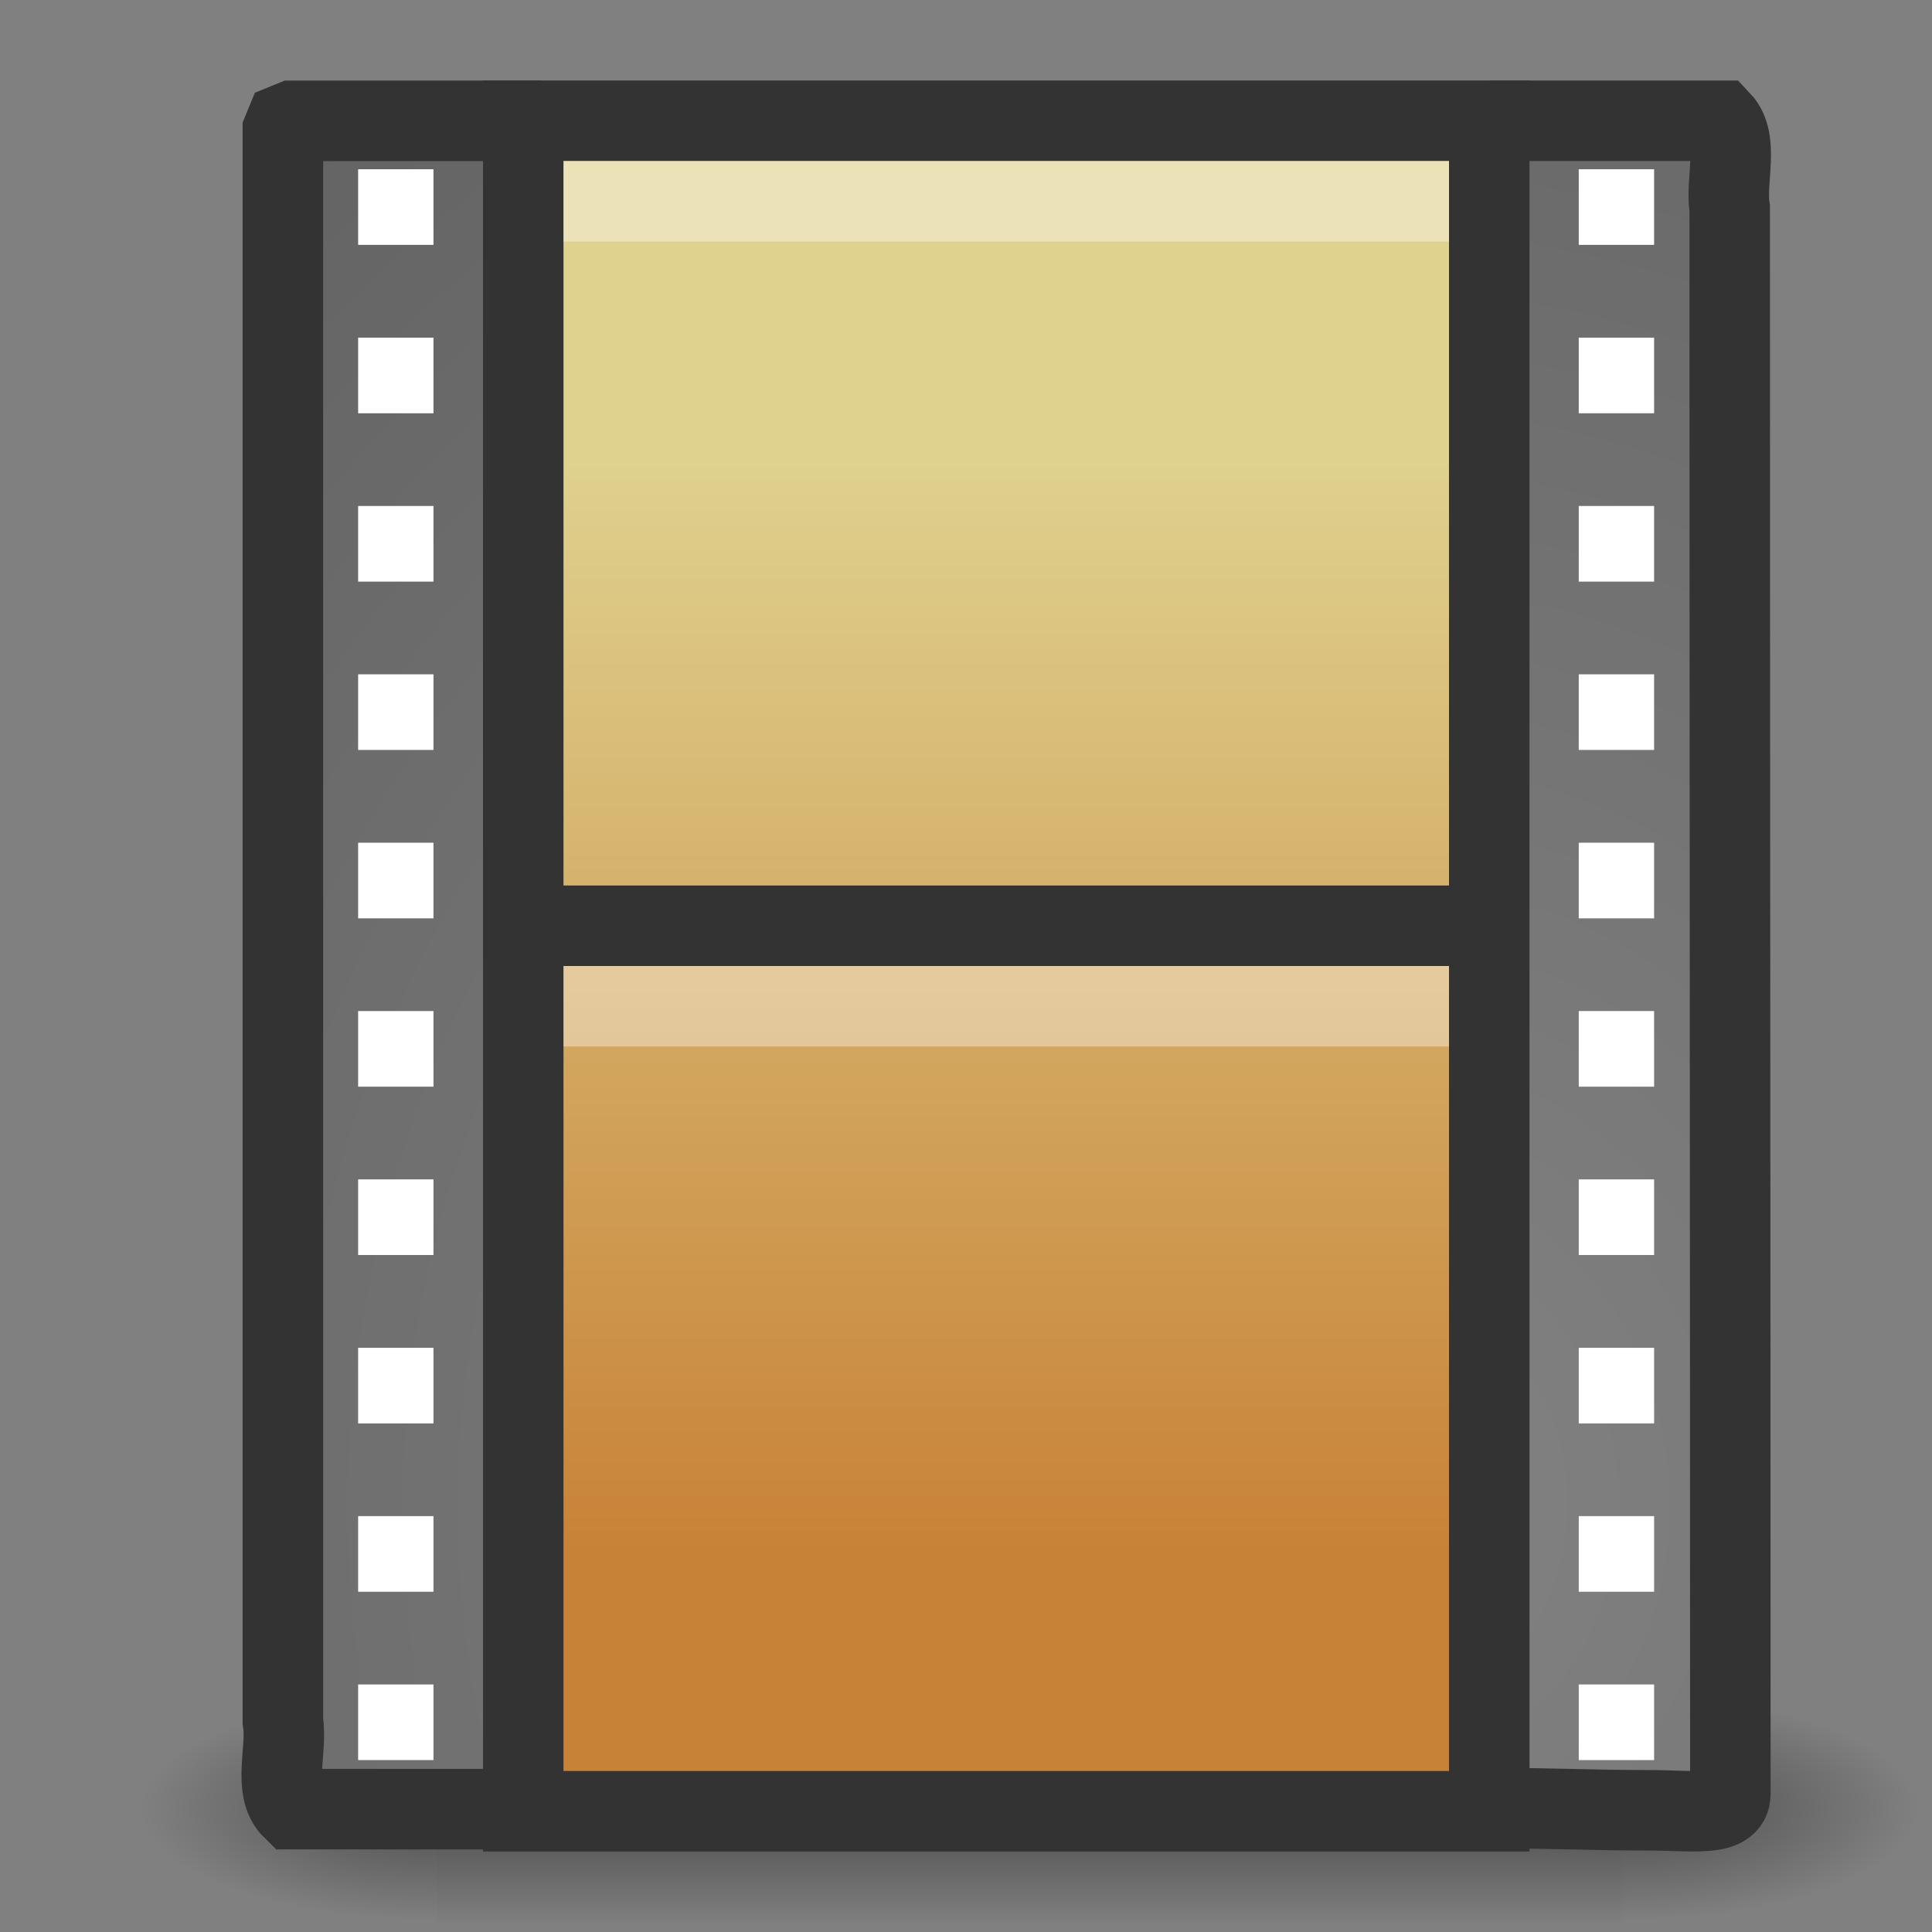 <?xml version="1.0" encoding="UTF-8" standalone="no"?>
<!-- Created with Inkscape (http://www.inkscape.org/) -->

<svg
   xmlns:svg="http://www.w3.org/2000/svg"
   xmlns="http://www.w3.org/2000/svg"
   xmlns:xlink="http://www.w3.org/1999/xlink"
   version="1.0"
   width="24"
   height="24"
   id="svg2">
  <rect width="100%" height="100%" fill="#808080" stroke="none"/>
  <defs
     id="defs4">
    <radialGradient
       cx="605.714"
       cy="486.648"
       r="117.143"
       fx="605.714"
       fy="486.648"
       id="radialGradient2547"
       xlink:href="#linearGradient5060"
       gradientUnits="userSpaceOnUse"
       gradientTransform="matrix(-2.774,0,0,1.97,112.762,-872.885)" />
    <linearGradient
       id="linearGradient5060">
      <stop
         id="stop5062"
         style="stop-color:black;stop-opacity:1"
         offset="0" />
      <stop
         id="stop5064"
         style="stop-color:black;stop-opacity:0"
         offset="1" />
    </linearGradient>
    <radialGradient
       cx="605.714"
       cy="486.648"
       r="117.143"
       fx="605.714"
       fy="486.648"
       id="radialGradient2545"
       xlink:href="#linearGradient5060"
       gradientUnits="userSpaceOnUse"
       gradientTransform="matrix(2.774,0,0,1.97,-1891.633,-872.885)" />
    <linearGradient
       id="linearGradient5048">
      <stop
         id="stop5050"
         style="stop-color:black;stop-opacity:0"
         offset="0" />
      <stop
         id="stop5056"
         style="stop-color:black;stop-opacity:1"
         offset="0.5" />
      <stop
         id="stop5052"
         style="stop-color:black;stop-opacity:0"
         offset="1" />
    </linearGradient>
    <linearGradient
       x1="302.857"
       y1="366.648"
       x2="302.857"
       y2="609.505"
       id="linearGradient2543"
       xlink:href="#linearGradient5048"
       gradientUnits="userSpaceOnUse"
       gradientTransform="matrix(2.774,0,0,1.97,-1892.179,-872.885)" />
    <radialGradient
       cx="33.967"
       cy="35.737"
       r="86.708"
       fx="33.967"
       fy="35.737"
       id="radialGradient3239"
       xlink:href="#linearGradient259"
       gradientUnits="userSpaceOnUse"
       gradientTransform="matrix(0.495,0,0,0.534,0.111,-0.369)" />
    <linearGradient
       id="linearGradient259">
      <stop
         id="stop260"
         style="stop-color:#828282;stop-opacity:1"
         offset="0" />
      <stop
         id="stop261"
         style="stop-color:#434343;stop-opacity:1"
         offset="1" />
    </linearGradient>
    <radialGradient
       cx="33.967"
       cy="35.737"
       r="86.708"
       fx="33.967"
       fy="35.737"
       id="radialGradient3236"
       xlink:href="#linearGradient259"
       gradientUnits="userSpaceOnUse"
       gradientTransform="matrix(0.457,0,0,0.533,1.756,-0.368)" />
    <linearGradient
       x1="12.872"
       y1="5.056"
       x2="12.872"
       y2="18.912"
       id="linearGradient3233"
       xlink:href="#linearGradient3522-760-763-461-713-284"
       gradientUnits="userSpaceOnUse"
       gradientTransform="matrix(1.041,0,0,0.99,-0.3,0.556)" />
    <linearGradient
       id="linearGradient3522-760-763-461-713-284">
      <stop
         id="stop11893"
         style="stop-color:#dfd28f;stop-opacity:1"
         offset="0" />
      <stop
         id="stop11895"
         style="stop-color:#c88237;stop-opacity:1"
         offset="1" />
    </linearGradient>
  </defs>
  <g
     id="layer1">
    <g
       transform="matrix(0.011,0,0,0.006,22.575,21.945)"
       id="g5022"
       style="display:inline">
      <rect
         width="1339.633"
         height="478.357"
         x="-1559.252"
         y="-150.697"
         id="rect4173"
         style="opacity:0.402;fill:url(#linearGradient2543);fill-opacity:1;fill-rule:nonzero;stroke:none;stroke-width:1;marker:none;visibility:visible;display:inline;overflow:visible" />
      <path
         d="m -219.619,-150.68 c 0,0 0,478.331 0,478.331 142.874,0.9 345.4,-107.17 345.4,-239.196 0,-132.027 -159.437,-239.135 -345.4,-239.135 z"
         id="path5058"
         style="opacity:0.402;fill:url(#radialGradient2545);fill-opacity:1;fill-rule:nonzero;stroke:none;stroke-width:1;marker:none;visibility:visible;display:inline;overflow:visible" />
      <path
         d="m -1559.252,-150.68 c 0,0 0,478.331 0,478.331 -142.874,0.9 -345.4,-107.17 -345.4,-239.196 0,-132.027 159.437,-239.135 345.4,-239.135 z"
         id="path5018"
         style="opacity:0.402;fill:url(#radialGradient2547);fill-opacity:1;fill-rule:nonzero;stroke:none;stroke-width:1;marker:none;visibility:visible;display:inline;overflow:visible" />
    </g>
    <path
       d="m 6.769,22.474 c -1.045,0 -2.089,0 -3.134,0 -0.254,-0.248 -0.061,-0.741 -0.121,-1.093 0,-6.587 0,-13.173 0,-19.76 l 0.035,-0.085 0.086,-0.035 0,0 c 1.087,0 2.004,0 3.091,0"
       id="path3385"
       style="fill:url(#radialGradient3239);fill-opacity:1;fill-rule:nonzero;stroke:#333;stroke-width:1;stroke-linecap:butt;stroke-linejoin:miter;stroke-miterlimit:4;stroke-opacity:1;stroke-dasharray:none;stroke-dashoffset:0;marker:none;visibility:visible;display:block;overflow:visible" />
    <path
       d="m 18.5,1.5 c 0.964,0 1.923,0 2.875,0 0.234,0.248 0.056,0.741 0.112,1.092 0,6.583 0.008,13.109 0.008,19.691 0,0.29 -0.466,0.205 -1.023,0.205 -0.649,0 -1.299,-0.028 -1.948,-0.028"
       id="rect15391"
       style="fill:url(#radialGradient3236);fill-opacity:1;fill-rule:nonzero;stroke:#333;stroke-width:1;stroke-linecap:butt;stroke-linejoin:miter;stroke-miterlimit:4;stroke-opacity:1;stroke-dasharray:none;stroke-dashoffset:0;marker:none;visibility:visible;display:block;overflow:visible" />
    <rect
       width="12"
       height="21"
       rx="0"
       ry="0"
       x="6.5"
       y="1.5"
       id="rect3457"
       style="fill:url(#linearGradient3233);fill-opacity:1;stroke:#333;stroke-width:1;stroke-linecap:butt;stroke-linejoin:miter;stroke-miterlimit:4;stroke-opacity:1;stroke-dasharray:none;stroke-dashoffset:0;display:inline" />
    <path
       d="m 6.5,11.5 12.002,0"
       id="path3460"
       style="fill:none;stroke:#333;stroke-width:1;stroke-linecap:butt;stroke-linejoin:miter;stroke-miterlimit:4;stroke-opacity:1;stroke-dasharray:none;display:inline" />
    <g
       transform="matrix(0.936,0,0,1.045,0.367,-0.089)"
       id="g2547"
       style="stroke-width:0.999;stroke-miterlimit:4;stroke-dasharray:none;display:inline">
      <rect
         width="1"
         height="0.899"
         x="4.361"
         y="2.097"
         id="rect3464"
         style="fill:white;fill-opacity:1;stroke:none" />
      <rect
         width="1"
         height="0.899"
         x="4.361"
         y="4.099"
         id="rect3466"
         style="fill:white;fill-opacity:1;stroke:none" />
      <rect
         width="1"
         height="0.899"
         x="4.361"
         y="6.1"
         id="rect3468"
         style="fill:white;fill-opacity:1;stroke:none" />
      <rect
         width="1"
         height="0.899"
         x="4.361"
         y="8.101"
         id="rect3470"
         style="fill:white;fill-opacity:1;stroke:none" />
      <rect
         width="1"
         height="0.899"
         x="4.361"
         y="10.103"
         id="rect3472"
         style="fill:white;fill-opacity:1;stroke:none" />
      <rect
         width="1"
         height="0.899"
         x="4.361"
         y="12.104"
         id="rect3474"
         style="fill:white;fill-opacity:1;stroke:none" />
      <rect
         width="1"
         height="0.899"
         x="4.361"
         y="14.105"
         id="rect3476"
         style="fill:white;fill-opacity:1;stroke:none" />
      <rect
         width="1"
         height="0.899"
         x="4.361"
         y="16.107"
         id="rect3478"
         style="fill:white;fill-opacity:1;stroke:none" />
      <rect
         width="1"
         height="0.899"
         x="4.361"
         y="18.108"
         id="rect3480"
         style="fill:white;fill-opacity:1;stroke:none" />
      <rect
         width="1"
         height="0.899"
         x="4.361"
         y="20.109"
         id="rect3482"
         style="fill:white;fill-opacity:1;stroke:none" />
    </g>
    <g
       transform="matrix(0.936,0,0,1.045,15.53,-0.089)"
       id="g2559"
       style="stroke-width:0.999;stroke-miterlimit:4;stroke-dasharray:none;display:inline">
      <rect
         width="1"
         height="0.899"
         x="4.361"
         y="2.097"
         id="rect2561"
         style="fill:white;fill-opacity:1;stroke:none" />
      <rect
         width="1"
         height="0.899"
         x="4.361"
         y="4.099"
         id="rect2563"
         style="fill:white;fill-opacity:1;stroke:none" />
      <rect
         width="1"
         height="0.899"
         x="4.361"
         y="6.1"
         id="rect2565"
         style="fill:white;fill-opacity:1;stroke:none" />
      <rect
         width="1"
         height="0.899"
         x="4.361"
         y="8.101"
         id="rect2567"
         style="fill:white;fill-opacity:1;stroke:none" />
      <rect
         width="1"
         height="0.899"
         x="4.361"
         y="10.103"
         id="rect2569"
         style="fill:white;fill-opacity:1;stroke:none" />
      <rect
         width="1"
         height="0.899"
         x="4.361"
         y="12.104"
         id="rect2571"
         style="fill:white;fill-opacity:1;stroke:none" />
      <rect
         width="1"
         height="0.899"
         x="4.361"
         y="14.105"
         id="rect2573"
         style="fill:white;fill-opacity:1;stroke:none" />
      <rect
         width="1"
         height="0.899"
         x="4.361"
         y="16.107"
         id="rect2575"
         style="fill:white;fill-opacity:1;stroke:none" />
      <rect
         width="1"
         height="0.899"
         x="4.361"
         y="18.108"
         id="rect2577"
         style="fill:white;fill-opacity:1;stroke:none" />
      <rect
         width="1"
         height="0.899"
         x="4.361"
         y="20.109"
         id="rect2579"
         style="fill:white;fill-opacity:1;stroke:none" />
    </g>
    <path
       d="m 7.5,12.5 c 3.333,0 6.666,0 10,0"
       id="path4015"
       style="opacity:0.366;fill:none;stroke:white;stroke-width:1;stroke-linecap:square;stroke-linejoin:miter;stroke-miterlimit:4;stroke-opacity:1;stroke-dasharray:none;stroke-dashoffset:0;marker:none;visibility:visible;display:block;overflow:visible" />
    <path
       d="m 7.5,2.5 c 3.333,0 6.666,0 10,0"
       id="path4017"
       style="opacity:0.366;fill:none;stroke:white;stroke-width:1;stroke-linecap:square;stroke-linejoin:miter;stroke-miterlimit:4;stroke-opacity:1;stroke-dasharray:none;stroke-dashoffset:0;marker:none;visibility:visible;display:block;overflow:visible" />
  </g>
</svg>
